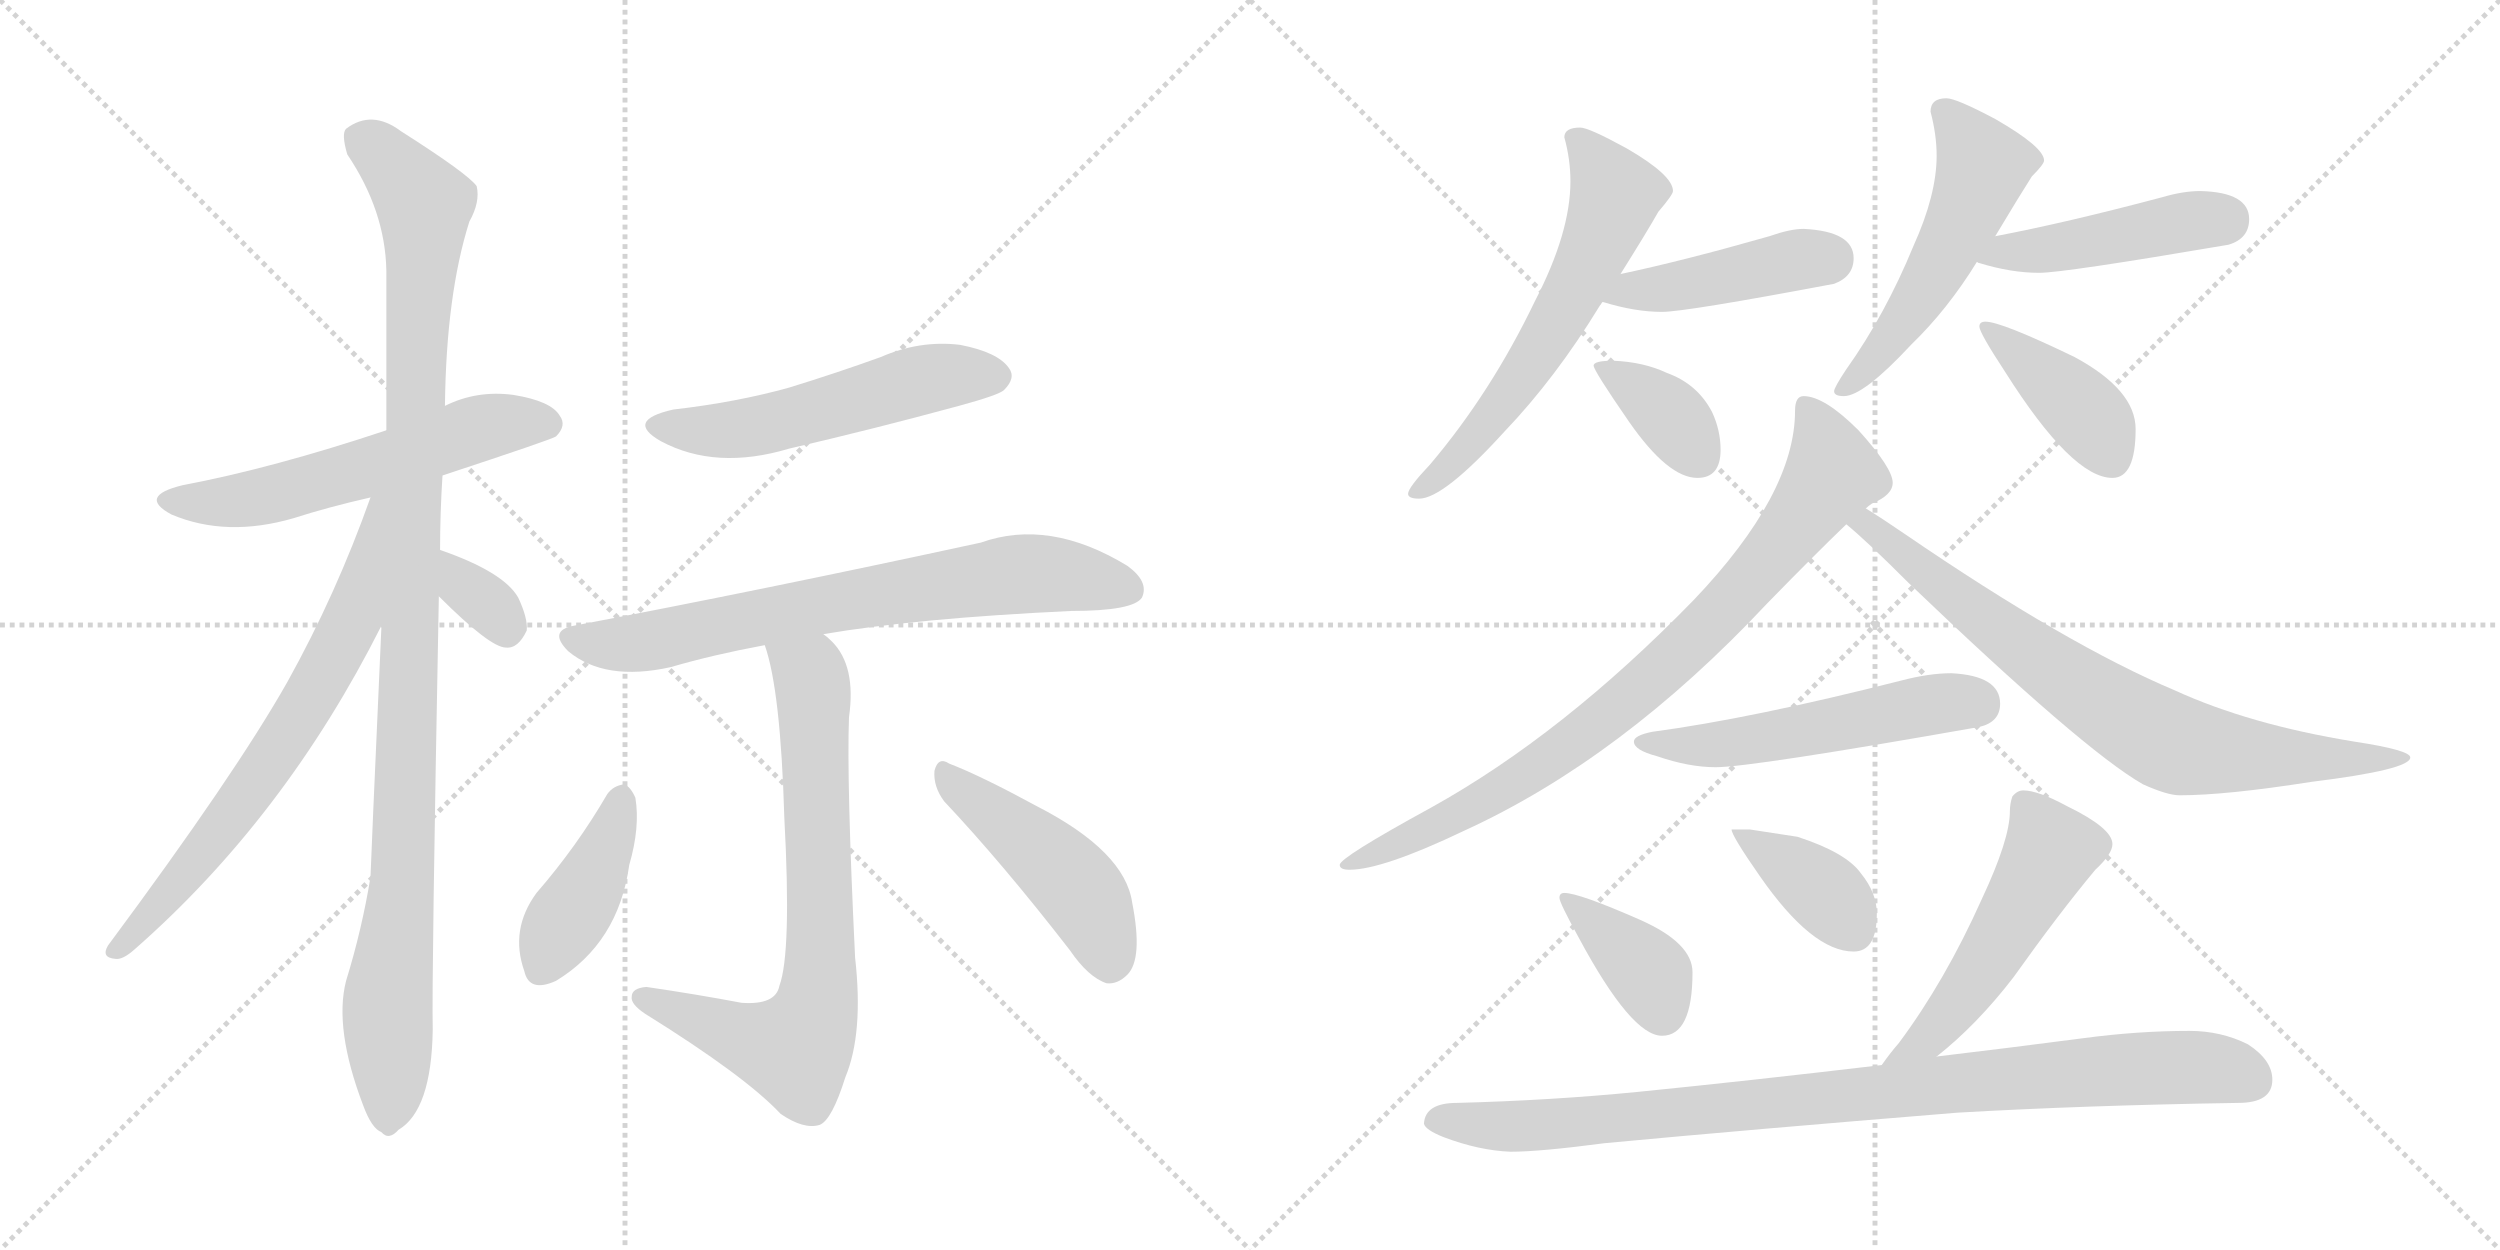 <svg version="1.1" viewBox="0 0 2048 1024" xmlns="http://www.w3.org/2000/svg">
  <g stroke="lightgray" stroke-dasharray="1,1" stroke-width="1" transform="scale(4, 4)">
    <line x1="0" y1="0" x2="256" y2="256"></line>
    <line x1="256" y1="0" x2="0" y2="256"></line>
    <line x1="128" y1="0" x2="128" y2="256"></line>
    <line x1="0" y1="128" x2="256" y2="128"></line>
    <line x1="256" y1="0" x2="512" y2="256"></line>
    <line x1="512" y1="0" x2="256" y2="256"></line>
    <line x1="384" y1="0" x2="384" y2="256"></line>
    <line x1="256" y1="128" x2="512" y2="128"></line>
  </g>
<g transform="scale(1, -1) translate(0, -850)">
   <style type="text/css">
    @keyframes keyframes0 {
      from {
       stroke: black;
       stroke-dashoffset: 574;
       stroke-width: 128;
       }
       65% {
       animation-timing-function: step-end;
       stroke: black;
       stroke-dashoffset: 0;
       stroke-width: 128;
       }
       to {
       stroke: black;
       stroke-width: 1024;
       }
       }
       #make-me-a-hanzi-animation-0 {
         animation: keyframes0 0.717s both;
         animation-delay: 0s;
         animation-timing-function: linear;
       }
    @keyframes keyframes1 {
      from {
       stroke: black;
       stroke-dashoffset: 1079;
       stroke-width: 128;
       }
       78% {
       animation-timing-function: step-end;
       stroke: black;
       stroke-dashoffset: 0;
       stroke-width: 128;
       }
       to {
       stroke: black;
       stroke-width: 1024;
       }
       }
       #make-me-a-hanzi-animation-1 {
         animation: keyframes1 1.128s both;
         animation-delay: 0.717s;
         animation-timing-function: linear;
       }
    @keyframes keyframes2 {
      from {
       stroke: black;
       stroke-dashoffset: 689;
       stroke-width: 128;
       }
       69% {
       animation-timing-function: step-end;
       stroke: black;
       stroke-dashoffset: 0;
       stroke-width: 128;
       }
       to {
       stroke: black;
       stroke-width: 1024;
       }
       }
       #make-me-a-hanzi-animation-2 {
         animation: keyframes2 0.811s both;
         animation-delay: 1.845s;
         animation-timing-function: linear;
       }
    @keyframes keyframes3 {
      from {
       stroke: black;
       stroke-dashoffset: 332;
       stroke-width: 128;
       }
       52% {
       animation-timing-function: step-end;
       stroke: black;
       stroke-dashoffset: 0;
       stroke-width: 128;
       }
       to {
       stroke: black;
       stroke-width: 1024;
       }
       }
       #make-me-a-hanzi-animation-3 {
         animation: keyframes3 0.52s both;
         animation-delay: 2.656s;
         animation-timing-function: linear;
       }
    @keyframes keyframes4 {
      from {
       stroke: black;
       stroke-dashoffset: 533;
       stroke-width: 128;
       }
       63% {
       animation-timing-function: step-end;
       stroke: black;
       stroke-dashoffset: 0;
       stroke-width: 128;
       }
       to {
       stroke: black;
       stroke-width: 1024;
       }
       }
       #make-me-a-hanzi-animation-4 {
         animation: keyframes4 0.684s both;
         animation-delay: 3.176s;
         animation-timing-function: linear;
       }
    @keyframes keyframes5 {
      from {
       stroke: black;
       stroke-dashoffset: 720;
       stroke-width: 128;
       }
       70% {
       animation-timing-function: step-end;
       stroke: black;
       stroke-dashoffset: 0;
       stroke-width: 128;
       }
       to {
       stroke: black;
       stroke-width: 1024;
       }
       }
       #make-me-a-hanzi-animation-5 {
         animation: keyframes5 0.836s both;
         animation-delay: 3.86s;
         animation-timing-function: linear;
       }
    @keyframes keyframes6 {
      from {
       stroke: black;
       stroke-dashoffset: 736;
       stroke-width: 128;
       }
       71% {
       animation-timing-function: step-end;
       stroke: black;
       stroke-dashoffset: 0;
       stroke-width: 128;
       }
       to {
       stroke: black;
       stroke-width: 1024;
       }
       }
       #make-me-a-hanzi-animation-6 {
         animation: keyframes6 0.849s both;
         animation-delay: 4.696s;
         animation-timing-function: linear;
       }
    @keyframes keyframes7 {
      from {
       stroke: black;
       stroke-dashoffset: 411;
       stroke-width: 128;
       }
       57% {
       animation-timing-function: step-end;
       stroke: black;
       stroke-dashoffset: 0;
       stroke-width: 128;
       }
       to {
       stroke: black;
       stroke-width: 1024;
       }
       }
       #make-me-a-hanzi-animation-7 {
         animation: keyframes7 0.584s both;
         animation-delay: 5.545s;
         animation-timing-function: linear;
       }
    @keyframes keyframes8 {
      from {
       stroke: black;
       stroke-dashoffset: 464;
       stroke-width: 128;
       }
       60% {
       animation-timing-function: step-end;
       stroke: black;
       stroke-dashoffset: 0;
       stroke-width: 128;
       }
       to {
       stroke: black;
       stroke-width: 1024;
       }
       }
       #make-me-a-hanzi-animation-8 {
         animation: keyframes8 0.628s both;
         animation-delay: 6.129s;
         animation-timing-function: linear;
       }
    @keyframes keyframes9 {
      from {
       stroke: black;
       stroke-dashoffset: 606;
       stroke-width: 128;
       }
       66% {
       animation-timing-function: step-end;
       stroke: black;
       stroke-dashoffset: 0;
       stroke-width: 128;
       }
       to {
       stroke: black;
       stroke-width: 1024;
       }
       }
       #make-me-a-hanzi-animation-9 {
         animation: keyframes9 0.743s both;
         animation-delay: 6.757s;
         animation-timing-function: linear;
       }
    @keyframes keyframes10 {
      from {
       stroke: black;
       stroke-dashoffset: 435;
       stroke-width: 128;
       }
       59% {
       animation-timing-function: step-end;
       stroke: black;
       stroke-dashoffset: 0;
       stroke-width: 128;
       }
       to {
       stroke: black;
       stroke-width: 1024;
       }
       }
       #make-me-a-hanzi-animation-10 {
         animation: keyframes10 0.604s both;
         animation-delay: 7.5s;
         animation-timing-function: linear;
       }
    @keyframes keyframes11 {
      from {
       stroke: black;
       stroke-dashoffset: 367;
       stroke-width: 128;
       }
       54% {
       animation-timing-function: step-end;
       stroke: black;
       stroke-dashoffset: 0;
       stroke-width: 128;
       }
       to {
       stroke: black;
       stroke-width: 1024;
       }
       }
       #make-me-a-hanzi-animation-11 {
         animation: keyframes11 0.549s both;
         animation-delay: 8.104s;
         animation-timing-function: linear;
       }
    @keyframes keyframes12 {
      from {
       stroke: black;
       stroke-dashoffset: 531;
       stroke-width: 128;
       }
       63% {
       animation-timing-function: step-end;
       stroke: black;
       stroke-dashoffset: 0;
       stroke-width: 128;
       }
       to {
       stroke: black;
       stroke-width: 1024;
       }
       }
       #make-me-a-hanzi-animation-12 {
         animation: keyframes12 0.682s both;
         animation-delay: 8.653s;
         animation-timing-function: linear;
       }
    @keyframes keyframes13 {
      from {
       stroke: black;
       stroke-dashoffset: 456;
       stroke-width: 128;
       }
       60% {
       animation-timing-function: step-end;
       stroke: black;
       stroke-dashoffset: 0;
       stroke-width: 128;
       }
       to {
       stroke: black;
       stroke-width: 1024;
       }
       }
       #make-me-a-hanzi-animation-13 {
         animation: keyframes13 0.621s both;
         animation-delay: 9.335s;
         animation-timing-function: linear;
       }
    @keyframes keyframes14 {
      from {
       stroke: black;
       stroke-dashoffset: 403;
       stroke-width: 128;
       }
       57% {
       animation-timing-function: step-end;
       stroke: black;
       stroke-dashoffset: 0;
       stroke-width: 128;
       }
       to {
       stroke: black;
       stroke-width: 1024;
       }
       }
       #make-me-a-hanzi-animation-14 {
         animation: keyframes14 0.578s both;
         animation-delay: 9.956s;
         animation-timing-function: linear;
       }
    @keyframes keyframes15 {
      from {
       stroke: black;
       stroke-dashoffset: 834;
       stroke-width: 128;
       }
       73% {
       animation-timing-function: step-end;
       stroke: black;
       stroke-dashoffset: 0;
       stroke-width: 128;
       }
       to {
       stroke: black;
       stroke-width: 1024;
       }
       }
       #make-me-a-hanzi-animation-15 {
         animation: keyframes15 0.929s both;
         animation-delay: 10.534s;
         animation-timing-function: linear;
       }
    @keyframes keyframes16 {
      from {
       stroke: black;
       stroke-dashoffset: 766;
       stroke-width: 128;
       }
       71% {
       animation-timing-function: step-end;
       stroke: black;
       stroke-dashoffset: 0;
       stroke-width: 128;
       }
       to {
       stroke: black;
       stroke-width: 1024;
       }
       }
       #make-me-a-hanzi-animation-16 {
         animation: keyframes16 0.873s both;
         animation-delay: 11.463s;
         animation-timing-function: linear;
       }
    @keyframes keyframes17 {
      from {
       stroke: black;
       stroke-dashoffset: 534;
       stroke-width: 128;
       }
       63% {
       animation-timing-function: step-end;
       stroke: black;
       stroke-dashoffset: 0;
       stroke-width: 128;
       }
       to {
       stroke: black;
       stroke-width: 1024;
       }
       }
       #make-me-a-hanzi-animation-17 {
         animation: keyframes17 0.685s both;
         animation-delay: 12.336s;
         animation-timing-function: linear;
       }
    @keyframes keyframes18 {
      from {
       stroke: black;
       stroke-dashoffset: 382;
       stroke-width: 128;
       }
       55% {
       animation-timing-function: step-end;
       stroke: black;
       stroke-dashoffset: 0;
       stroke-width: 128;
       }
       to {
       stroke: black;
       stroke-width: 1024;
       }
       }
       #make-me-a-hanzi-animation-18 {
         animation: keyframes18 0.561s both;
         animation-delay: 13.021s;
         animation-timing-function: linear;
       }
    @keyframes keyframes19 {
      from {
       stroke: black;
       stroke-dashoffset: 381;
       stroke-width: 128;
       }
       55% {
       animation-timing-function: step-end;
       stroke: black;
       stroke-dashoffset: 0;
       stroke-width: 128;
       }
       to {
       stroke: black;
       stroke-width: 1024;
       }
       }
       #make-me-a-hanzi-animation-19 {
         animation: keyframes19 0.56s both;
         animation-delay: 13.581s;
         animation-timing-function: linear;
       }
    @keyframes keyframes20 {
      from {
       stroke: black;
       stroke-dashoffset: 520;
       stroke-width: 128;
       }
       63% {
       animation-timing-function: step-end;
       stroke: black;
       stroke-dashoffset: 0;
       stroke-width: 128;
       }
       to {
       stroke: black;
       stroke-width: 1024;
       }
       }
       #make-me-a-hanzi-animation-20 {
         animation: keyframes20 0.673s both;
         animation-delay: 14.141s;
         animation-timing-function: linear;
       }
    @keyframes keyframes21 {
      from {
       stroke: black;
       stroke-dashoffset: 930;
       stroke-width: 128;
       }
       75% {
       animation-timing-function: step-end;
       stroke: black;
       stroke-dashoffset: 0;
       stroke-width: 128;
       }
       to {
       stroke: black;
       stroke-width: 1024;
       }
       }
       #make-me-a-hanzi-animation-21 {
         animation: keyframes21 1.007s both;
         animation-delay: 14.815s;
         animation-timing-function: linear;
       }
</style>
<path d="M 362.5 460.5 Q 453.5 490.5 455.5 492.5 Q 464.5 501.5 458.5 509.5 Q 451.5 521.5 420.5 526.5 Q 390.5 530.5 364.5 517.5 L 316.5 497.5 Q 223.5 466.5 149.5 452.5 Q 112.5 443.5 140.5 428.5 Q 185.5 409.5 240.5 425.5 Q 268.5 434.5 303.5 442.5 L 362.5 460.5 Z" fill="lightgray"></path> 
<path d="M 360.5 399.5 Q 360.5 429.5 362.5 460.5 L 364.5 517.5 Q 365.5 608.5 384.5 668.5 Q 393.5 684.5 390.5 697.5 Q 383.5 707.5 328.5 742.5 Q 304.5 760.5 283.5 744.5 Q 279.5 740.5 284.5 723.5 Q 315.5 677.5 316.5 628.5 L 316.5 497.5 L 312.5 337.5 Q 303.5 136.5 303.5 131.5 Q 296.5 88.5 283.5 46.5 Q 273.5 7.5 297.5 -55.5 Q 304.5 -74.5 312.5 -77.5 Q 318.5 -84.5 326.5 -75.5 Q 353.5 -59.5 354.5 6.5 Q 353.5 46.5 359.5 361.5 L 360.5 399.5 Z" fill="lightgray"></path> 
<path d="M 303.5 442.5 Q 275.5 363.5 235.5 291.5 Q 192.5 215.5 88.5 75.5 Q 82.5 65.5 94.5 64.5 Q 100.5 63.5 110.5 72.5 Q 233.5 180.5 312.5 337.5 C 381.5 472.5 313.5 470.5 303.5 442.5 Z" fill="lightgray"></path> 
<path d="M 359.5 361.5 Q 401.5 319.5 414.5 319.5 Q 424.5 318.5 431.5 333.5 Q 432.5 343.5 424.5 360.5 Q 412.5 381.5 360.5 399.5 C 332.5 409.5 338.5 382.5 359.5 361.5 Z" fill="lightgray"></path> 
<path d="M 551.5 514.5 Q 511.5 505.5 541.5 488.5 Q 586.5 464.5 646.5 482.5 Q 715.5 498.5 785.5 517.5 Q 818.5 526.5 822.5 530.5 Q 832.5 540.5 826.5 548.5 Q 817.5 561.5 786.5 567.5 Q 753.5 571.5 721.5 557.5 Q 685.5 544.5 646.5 532.5 Q 603.5 520.5 551.5 514.5 Z" fill="lightgray"></path> 
<path d="M 674.5 330.5 Q 750.5 343.5 877.5 349.5 Q 928.5 349.5 935.5 360.5 Q 941.5 373.5 923.5 386.5 Q 859.5 425.5 803.5 405.5 Q 623.5 366.5 470.5 337.5 Q 448.5 333.5 465.5 316.5 Q 495.5 291.5 549.5 303.5 Q 583.5 313.5 626.5 321.5 L 674.5 330.5 Z" fill="lightgray"></path> 
<path d="M 626.5 321.5 Q 639.5 284.5 642.5 180.5 Q 648.5 69.5 638.5 42.5 Q 635.5 26.5 607.5 28.5 Q 570.5 35.5 529.5 41.5 Q 517.5 40.5 517.5 33.5 Q 516.5 27.5 528.5 19.5 Q 610.5 -31.5 639.5 -62.5 Q 658.5 -75.5 671.5 -71.5 Q 681.5 -67.5 692.5 -32.5 Q 707.5 3.5 700.5 65.5 Q 693.5 210.5 695.5 262.5 Q 701.5 304.5 681.5 324.5 Q 677.5 328.5 674.5 330.5 C 653.5 351.5 618.5 350.5 626.5 321.5 Z" fill="lightgray"></path> 
<path d="M 497.5 199.5 Q 472.5 156.5 439.5 118.5 Q 417.5 88.5 429.5 54.5 Q 433.5 36.5 455.5 46.5 Q 506.5 77.5 515.5 141.5 Q 524.5 172.5 520.5 196.5 Q 516.5 205.5 511.5 207.5 Q 502.5 206.5 497.5 199.5 Z" fill="lightgray"></path> 
<path d="M 773.5 193.5 Q 821.5 142.5 876.5 71.5 Q 891.5 49.5 906.5 44.5 Q 915.5 43.5 923.5 51.5 Q 936.5 64.5 927.5 110.5 Q 921.5 152.5 849.5 189.5 Q 803.5 214.5 777.5 224.5 Q 768.5 230.5 765.5 218.5 Q 764.5 205.5 773.5 193.5 Z" fill="lightgray"></path> 
<path d="M 1294.5 745.5 Q 1281.5 745.5 1281.5 737.5 Q 1286.5 719.5 1286.5 701.5 Q 1286.5 659.5 1257.5 603.5 Q 1221.5 528.5 1171.5 469.5 Q 1153.5 450.5 1153.5 445.5 Q 1153.5 441.5 1162.5 441.5 Q 1182.5 441.5 1232.5 496.5 Q 1274.5 540.5 1310.5 599.5 Q 1311.5 600.5 1312.5 602.5 L 1327.5 625.5 Q 1349.5 660.5 1358.5 676.5 Q 1370.5 690.5 1370.5 693.5 Q 1370.5 706.5 1332.5 728.5 Q 1301.5 745.5 1294.5 745.5 Z" fill="lightgray"></path> 
<path d="M 1312.5 602.5 L 1313.5 602.5 Q 1339.5 594.5 1361.5 594.5 Q 1380.5 594.5 1502.5 617.5 Q 1518.5 623.5 1518.5 638.5 Q 1518.5 660.5 1477.5 662.5 Q 1466.5 662.5 1449.5 656.5 Q 1379.5 636.5 1327.5 625.5 C 1298.5 619.5 1283.5 609.5 1312.5 602.5 Z" fill="lightgray"></path> 
<path d="M 1321.5 554.5 Q 1305.5 554.5 1305.5 550.5 Q 1305.5 546.5 1334.5 504.5 Q 1366.5 458.5 1390.5 458.5 Q 1409.5 458.5 1409.5 481.5 Q 1409.5 497.5 1402.5 512.5 Q 1390.5 535.5 1365.5 544.5 Q 1346.5 553.5 1321.5 554.5 Z" fill="lightgray"></path> 
<path d="M 1594.5 769.5 Q 1581.5 769.5 1581.5 758.5 Q 1586.5 739.5 1586.5 722.5 Q 1586.5 690.5 1567.5 648.5 Q 1544.5 592.5 1512.5 547.5 Q 1502.5 532.5 1502.5 529.5 Q 1502.5 525.5 1510.5 525.5 Q 1526.5 525.5 1565.5 567.5 Q 1595.5 596.5 1619.5 635.5 L 1634.5 656.5 Q 1655.5 691.5 1664.5 705.5 Q 1674.5 715.5 1674.5 718.5 Q 1674.5 729.5 1634.5 752.5 Q 1602.5 769.5 1594.5 769.5 Z" fill="lightgray"></path> 
<path d="M 1619.5 635.5 Q 1620.5 634.5 1621.5 634.5 Q 1647.5 626.5 1670.5 626.5 Q 1690.5 626.5 1825.5 649.5 Q 1842.5 654.5 1842.5 670.5 Q 1842.5 692.5 1802.5 693.5 Q 1788.5 693.5 1771.5 688.5 Q 1692.5 667.5 1634.5 656.5 C 1605.5 650.5 1591.5 645.5 1619.5 635.5 Z" fill="lightgray"></path> 
<path d="M 1626.5 586.5 Q 1621.5 586.5 1621.5 582.5 Q 1621.5 577.5 1642.5 545.5 Q 1697.5 458.5 1730.5 458.5 Q 1749.5 458.5 1749.5 498.5 Q 1749.5 530.5 1699.5 557.5 Q 1639.5 586.5 1626.5 586.5 Z" fill="lightgray"></path> 
<path d="M 1477.5 525.5 Q 1470.5 525.5 1470.5 513.5 Q 1470.5 445.5 1387.5 358.5 Q 1280.5 248.5 1172.5 188.5 Q 1097.5 147.5 1097.5 141.5 Q 1097.5 137.5 1105.5 137.5 Q 1132.5 137.5 1199.5 169.5 Q 1328.5 228.5 1447.5 355.5 Q 1487.5 396.5 1512.5 420.5 L 1528.5 433.5 Q 1530.5 435.5 1533.5 437.5 Q 1550.5 444.5 1550.5 454.5 Q 1550.5 466.5 1522.5 497.5 Q 1494.5 525.5 1477.5 525.5 Z" fill="lightgray"></path> 
<path d="M 1512.5 420.5 Q 1528.5 407.5 1563.5 372.5 Q 1706.5 235.5 1755.5 207.5 Q 1775.5 198.5 1785.5 198.5 Q 1823.5 198.5 1893.5 209.5 Q 1974.5 219.5 1974.5 229.5 Q 1974.5 235.5 1928.5 242.5 Q 1842.5 256.5 1781.5 284.5 Q 1693.5 321.5 1560.5 412.5 Q 1541.5 425.5 1528.5 433.5 C 1503.5 449.5 1489.5 440.5 1512.5 420.5 Z" fill="lightgray"></path> 
<path d="M 1598.5 298.5 Q 1580.5 298.5 1557.5 292.5 Q 1435.5 261.5 1353.5 250.5 Q 1338.5 247.5 1338.5 242.5 Q 1338.5 235.5 1357.5 230.5 Q 1383.5 221.5 1405.5 221.5 Q 1434.5 221.5 1621.5 254.5 Q 1638.5 258.5 1638.5 273.5 Q 1638.5 296.5 1598.5 298.5 Z" fill="lightgray"></path> 
<path d="M 1281.5 118.5 Q 1277.5 118.5 1277.5 114.5 Q 1277.5 110.5 1293.5 81.5 Q 1336.5 1.5 1361.5 1.5 Q 1386.5 1.5 1386.5 53.5 Q 1386.5 77.5 1343.5 96.5 Q 1293.5 118.5 1281.5 118.5 Z" fill="lightgray"></path> 
<path d="M 1433.5 170.5 L 1418.5 170.5 Q 1418.5 165.5 1441.5 132.5 Q 1484.5 70.5 1518.5 70.5 Q 1537.5 70.5 1537.5 101.5 Q 1537.5 118.5 1524.5 134.5 Q 1512.5 151.5 1472.5 164.5 L 1433.5 170.5 Z" fill="lightgray"></path> 
<path d="M 1586.5 -15.5 Q 1619.5 10.5 1649.5 49.5 Q 1686.5 101.5 1716.5 137.5 Q 1730.5 150.5 1730.5 158.5 Q 1730.5 171.5 1693.5 189.5 Q 1669.5 202.5 1657.5 202.5 Q 1652.5 202.5 1648.5 197.5 Q 1646.5 191.5 1646.5 185.5 Q 1646.5 162.5 1623.5 113.5 Q 1593.5 46.5 1555.5 -4.5 Q 1548.5 -12.5 1541.5 -22.5 C 1523.5 -46.5 1563.5 -34.5 1586.5 -15.5 Z" fill="lightgray"></path> 
<path d="M 1793.5 5.5 Q 1751.5 5.5 1706.5 -0.5 Q 1645.5 -8.5 1586.5 -15.5 L 1541.5 -22.5 Q 1431.5 -35.5 1341.5 -44.5 Q 1270.5 -51.5 1193.5 -53.5 Q 1167.5 -53.5 1166.5 -70.5 Q 1167.5 -75.5 1182.5 -81.5 Q 1211.5 -92.5 1237.5 -93.5 Q 1261.5 -93.5 1314.5 -86.5 Q 1431.5 -75.5 1603.5 -61.5 Q 1707.5 -55.5 1833.5 -53.5 Q 1861.5 -53.5 1861.5 -34.5 Q 1861.5 -18.5 1841.5 -5.5 Q 1819.5 5.5 1793.5 5.5 Z" fill="lightgray"></path> 
      <clipPath id="make-me-a-hanzi-clip-0">
      <path d="M 362.5 460.5 Q 453.5 490.5 455.5 492.5 Q 464.5 501.5 458.5 509.5 Q 451.5 521.5 420.5 526.5 Q 390.5 530.5 364.5 517.5 L 316.5 497.5 Q 223.5 466.5 149.5 452.5 Q 112.5 443.5 140.5 428.5 Q 185.5 409.5 240.5 425.5 Q 268.5 434.5 303.5 442.5 L 362.5 460.5 Z" fill="lightgray"></path>
      </clipPath>
      <path clip-path="url(#make-me-a-hanzi-clip-0)" d="M 141.5 441.5 L 164.5 437.5 L 213.5 442.5 L 400.5 501.5 L 449.5 502.5 " fill="none" id="make-me-a-hanzi-animation-0" stroke-dasharray="446 892" stroke-linecap="round"></path>

      <clipPath id="make-me-a-hanzi-clip-1">
      <path d="M 360.5 399.5 Q 360.5 429.5 362.5 460.5 L 364.5 517.5 Q 365.5 608.5 384.5 668.5 Q 393.5 684.5 390.5 697.5 Q 383.5 707.5 328.5 742.5 Q 304.5 760.5 283.5 744.5 Q 279.5 740.5 284.5 723.5 Q 315.5 677.5 316.5 628.5 L 316.5 497.5 L 312.5 337.5 Q 303.5 136.5 303.5 131.5 Q 296.5 88.5 283.5 46.5 Q 273.5 7.5 297.5 -55.5 Q 304.5 -74.5 312.5 -77.5 Q 318.5 -84.5 326.5 -75.5 Q 353.5 -59.5 354.5 6.5 Q 353.5 46.5 359.5 361.5 L 360.5 399.5 Z" fill="lightgray"></path>
      </clipPath>
      <path clip-path="url(#make-me-a-hanzi-clip-1)" d="M 295.5 737.5 L 347.5 682.5 L 330.5 131.5 L 317.5 32.5 L 317.5 -63.5 " fill="none" id="make-me-a-hanzi-animation-1" stroke-dasharray="951 1902" stroke-linecap="round"></path>

      <clipPath id="make-me-a-hanzi-clip-2">
      <path d="M 303.5 442.5 Q 275.5 363.5 235.5 291.5 Q 192.5 215.5 88.5 75.5 Q 82.5 65.5 94.5 64.5 Q 100.5 63.5 110.5 72.5 Q 233.5 180.5 312.5 337.5 C 381.5 472.5 313.5 470.5 303.5 442.5 Z" fill="lightgray"></path>
      </clipPath>
      <path clip-path="url(#make-me-a-hanzi-clip-2)" d="M 311.5 438.5 L 305.5 433.5 L 289.5 345.5 L 257.5 283.5 L 179.5 167.5 L 96.5 72.5 " fill="none" id="make-me-a-hanzi-animation-2" stroke-dasharray="561 1122" stroke-linecap="round"></path>

      <clipPath id="make-me-a-hanzi-clip-3">
      <path d="M 359.5 361.5 Q 401.5 319.5 414.5 319.5 Q 424.5 318.5 431.5 333.5 Q 432.5 343.5 424.5 360.5 Q 412.5 381.5 360.5 399.5 C 332.5 409.5 338.5 382.5 359.5 361.5 Z" fill="lightgray"></path>
      </clipPath>
      <path clip-path="url(#make-me-a-hanzi-clip-3)" d="M 368.5 392.5 L 381.5 367.5 L 403.5 351.5 L 414.5 333.5 " fill="none" id="make-me-a-hanzi-animation-3" stroke-dasharray="204 408" stroke-linecap="round"></path>

      <clipPath id="make-me-a-hanzi-clip-4">
      <path d="M 551.5 514.5 Q 511.5 505.5 541.5 488.5 Q 586.5 464.5 646.5 482.5 Q 715.5 498.5 785.5 517.5 Q 818.5 526.5 822.5 530.5 Q 832.5 540.5 826.5 548.5 Q 817.5 561.5 786.5 567.5 Q 753.5 571.5 721.5 557.5 Q 685.5 544.5 646.5 532.5 Q 603.5 520.5 551.5 514.5 Z" fill="lightgray"></path>
      </clipPath>
      <path clip-path="url(#make-me-a-hanzi-clip-4)" d="M 543.5 502.5 L 604.5 498.5 L 747.5 537.5 L 815.5 541.5 " fill="none" id="make-me-a-hanzi-animation-4" stroke-dasharray="405 810" stroke-linecap="round"></path>

      <clipPath id="make-me-a-hanzi-clip-5">
      <path d="M 674.5 330.5 Q 750.5 343.5 877.5 349.5 Q 928.5 349.5 935.5 360.5 Q 941.5 373.5 923.5 386.5 Q 859.5 425.5 803.5 405.5 Q 623.5 366.5 470.5 337.5 Q 448.5 333.5 465.5 316.5 Q 495.5 291.5 549.5 303.5 Q 583.5 313.5 626.5 321.5 L 674.5 330.5 Z" fill="lightgray"></path>
      </clipPath>
      <path clip-path="url(#make-me-a-hanzi-clip-5)" d="M 468.5 326.5 L 499.5 321.5 L 536.5 325.5 L 688.5 357.5 L 840.5 380.5 L 925.5 367.5 " fill="none" id="make-me-a-hanzi-animation-5" stroke-dasharray="592 1184" stroke-linecap="round"></path>

      <clipPath id="make-me-a-hanzi-clip-6">
      <path d="M 626.5 321.5 Q 639.5 284.5 642.5 180.5 Q 648.5 69.5 638.5 42.5 Q 635.5 26.5 607.5 28.5 Q 570.5 35.5 529.5 41.5 Q 517.5 40.5 517.5 33.5 Q 516.5 27.5 528.5 19.5 Q 610.5 -31.5 639.5 -62.5 Q 658.5 -75.5 671.5 -71.5 Q 681.5 -67.5 692.5 -32.5 Q 707.5 3.5 700.5 65.5 Q 693.5 210.5 695.5 262.5 Q 701.5 304.5 681.5 324.5 Q 677.5 328.5 674.5 330.5 C 653.5 351.5 618.5 350.5 626.5 321.5 Z" fill="lightgray"></path>
      </clipPath>
      <path clip-path="url(#make-me-a-hanzi-clip-6)" d="M 633.5 318.5 L 664.5 295.5 L 665.5 286.5 L 672.5 54.5 L 665.5 13.5 L 651.5 -9.5 L 526.5 32.5 " fill="none" id="make-me-a-hanzi-animation-6" stroke-dasharray="608 1216" stroke-linecap="round"></path>

      <clipPath id="make-me-a-hanzi-clip-7">
      <path d="M 497.5 199.5 Q 472.5 156.5 439.5 118.5 Q 417.5 88.5 429.5 54.5 Q 433.5 36.5 455.5 46.5 Q 506.5 77.5 515.5 141.5 Q 524.5 172.5 520.5 196.5 Q 516.5 205.5 511.5 207.5 Q 502.5 206.5 497.5 199.5 Z" fill="lightgray"></path>
      </clipPath>
      <path clip-path="url(#make-me-a-hanzi-clip-7)" d="M 510.5 197.5 L 489.5 138.5 L 444.5 57.5 " fill="none" id="make-me-a-hanzi-animation-7" stroke-dasharray="283 566" stroke-linecap="round"></path>

      <clipPath id="make-me-a-hanzi-clip-8">
      <path d="M 773.5 193.5 Q 821.5 142.5 876.5 71.5 Q 891.5 49.5 906.5 44.5 Q 915.5 43.5 923.5 51.5 Q 936.5 64.5 927.5 110.5 Q 921.5 152.5 849.5 189.5 Q 803.5 214.5 777.5 224.5 Q 768.5 230.5 765.5 218.5 Q 764.5 205.5 773.5 193.5 Z" fill="lightgray"></path>
      </clipPath>
      <path clip-path="url(#make-me-a-hanzi-clip-8)" d="M 775.5 213.5 L 879.5 126.5 L 898.5 95.5 L 908.5 60.5 " fill="none" id="make-me-a-hanzi-animation-8" stroke-dasharray="336 672" stroke-linecap="round"></path>

      <clipPath id="make-me-a-hanzi-clip-9">
      <path d="M 1294.5 745.5 Q 1281.5 745.5 1281.5 737.5 Q 1286.5 719.5 1286.5 701.5 Q 1286.5 659.5 1257.5 603.5 Q 1221.5 528.5 1171.5 469.5 Q 1153.5 450.5 1153.5 445.5 Q 1153.5 441.5 1162.5 441.5 Q 1182.5 441.5 1232.5 496.5 Q 1274.5 540.5 1310.5 599.5 Q 1311.5 600.5 1312.5 602.5 L 1327.5 625.5 Q 1349.5 660.5 1358.5 676.5 Q 1370.5 690.5 1370.5 693.5 Q 1370.5 706.5 1332.5 728.5 Q 1301.5 745.5 1294.5 745.5 Z" fill="lightgray"></path>
      </clipPath>
      <path clip-path="url(#make-me-a-hanzi-clip-9)" d="M 1292.5 733.5 L 1323.5 690.5 L 1307.5 647.5 L 1279.5 592.5 L 1215.5 497.5 L 1159.5 447.5 " fill="none" id="make-me-a-hanzi-animation-9" stroke-dasharray="478 956" stroke-linecap="round"></path>

      <clipPath id="make-me-a-hanzi-clip-10">
      <path d="M 1312.5 602.5 L 1313.5 602.5 Q 1339.5 594.5 1361.5 594.5 Q 1380.5 594.5 1502.5 617.5 Q 1518.5 623.5 1518.5 638.5 Q 1518.5 660.5 1477.5 662.5 Q 1466.5 662.5 1449.5 656.5 Q 1379.5 636.5 1327.5 625.5 C 1298.5 619.5 1283.5 609.5 1312.5 602.5 Z" fill="lightgray"></path>
      </clipPath>
      <path clip-path="url(#make-me-a-hanzi-clip-10)" d="M 1321.5 605.5 L 1474.5 637.5 L 1497.5 637.5 " fill="none" id="make-me-a-hanzi-animation-10" stroke-dasharray="307 614" stroke-linecap="round"></path>

      <clipPath id="make-me-a-hanzi-clip-11">
      <path d="M 1321.5 554.5 Q 1305.5 554.5 1305.5 550.5 Q 1305.5 546.5 1334.5 504.5 Q 1366.5 458.5 1390.5 458.5 Q 1409.5 458.5 1409.5 481.5 Q 1409.5 497.5 1402.5 512.5 Q 1390.5 535.5 1365.5 544.5 Q 1346.5 553.5 1321.5 554.5 Z" fill="lightgray"></path>
      </clipPath>
      <path clip-path="url(#make-me-a-hanzi-clip-11)" d="M 1309.5 549.5 L 1370.5 507.5 L 1391.5 477.5 " fill="none" id="make-me-a-hanzi-animation-11" stroke-dasharray="239 478" stroke-linecap="round"></path>

      <clipPath id="make-me-a-hanzi-clip-12">
      <path d="M 1594.5 769.5 Q 1581.5 769.5 1581.5 758.5 Q 1586.5 739.5 1586.5 722.5 Q 1586.5 690.5 1567.5 648.5 Q 1544.5 592.5 1512.5 547.5 Q 1502.5 532.5 1502.5 529.5 Q 1502.5 525.5 1510.5 525.5 Q 1526.5 525.5 1565.5 567.5 Q 1595.5 596.5 1619.5 635.5 L 1634.5 656.5 Q 1655.5 691.5 1664.5 705.5 Q 1674.5 715.5 1674.5 718.5 Q 1674.5 729.5 1634.5 752.5 Q 1602.5 769.5 1594.5 769.5 Z" fill="lightgray"></path>
      </clipPath>
      <path clip-path="url(#make-me-a-hanzi-clip-12)" d="M 1592.5 759.5 L 1624.5 715.5 L 1618.5 696.5 L 1565.5 595.5 L 1508.5 530.5 " fill="none" id="make-me-a-hanzi-animation-12" stroke-dasharray="403 806" stroke-linecap="round"></path>

      <clipPath id="make-me-a-hanzi-clip-13">
      <path d="M 1619.5 635.5 Q 1620.5 634.5 1621.5 634.5 Q 1647.5 626.5 1670.5 626.5 Q 1690.5 626.5 1825.5 649.5 Q 1842.5 654.5 1842.5 670.5 Q 1842.5 692.5 1802.5 693.5 Q 1788.5 693.5 1771.5 688.5 Q 1692.5 667.5 1634.5 656.5 C 1605.5 650.5 1591.5 645.5 1619.5 635.5 Z" fill="lightgray"></path>
      </clipPath>
      <path clip-path="url(#make-me-a-hanzi-clip-13)" d="M 1623.5 640.5 L 1821.5 670.5 " fill="none" id="make-me-a-hanzi-animation-13" stroke-dasharray="328 656" stroke-linecap="round"></path>

      <clipPath id="make-me-a-hanzi-clip-14">
      <path d="M 1626.5 586.5 Q 1621.5 586.5 1621.5 582.5 Q 1621.5 577.5 1642.5 545.5 Q 1697.5 458.5 1730.5 458.5 Q 1749.5 458.5 1749.5 498.5 Q 1749.5 530.5 1699.5 557.5 Q 1639.5 586.5 1626.5 586.5 Z" fill="lightgray"></path>
      </clipPath>
      <path clip-path="url(#make-me-a-hanzi-clip-14)" d="M 1626.5 580.5 L 1704.5 515.5 L 1728.5 476.5 " fill="none" id="make-me-a-hanzi-animation-14" stroke-dasharray="275 550" stroke-linecap="round"></path>

      <clipPath id="make-me-a-hanzi-clip-15">
      <path d="M 1477.5 525.5 Q 1470.5 525.5 1470.5 513.5 Q 1470.5 445.5 1387.5 358.5 Q 1280.5 248.5 1172.5 188.5 Q 1097.5 147.5 1097.5 141.5 Q 1097.5 137.5 1105.5 137.5 Q 1132.5 137.5 1199.5 169.5 Q 1328.5 228.5 1447.5 355.5 Q 1487.5 396.5 1512.5 420.5 L 1528.5 433.5 Q 1530.5 435.5 1533.5 437.5 Q 1550.5 444.5 1550.5 454.5 Q 1550.5 466.5 1522.5 497.5 Q 1494.5 525.5 1477.5 525.5 Z" fill="lightgray"></path>
      </clipPath>
      <path clip-path="url(#make-me-a-hanzi-clip-15)" d="M 1480.5 515.5 L 1491.5 497.5 L 1500.5 460.5 L 1449.5 391.5 L 1390.5 328.5 L 1308.5 256.5 L 1248.5 214.5 L 1184.5 177.5 L 1102.5 140.5 " fill="none" id="make-me-a-hanzi-animation-15" stroke-dasharray="706 1412" stroke-linecap="round"></path>

      <clipPath id="make-me-a-hanzi-clip-16">
      <path d="M 1512.5 420.5 Q 1528.5 407.5 1563.5 372.5 Q 1706.5 235.5 1755.5 207.5 Q 1775.5 198.5 1785.5 198.5 Q 1823.5 198.5 1893.5 209.5 Q 1974.5 219.5 1974.5 229.5 Q 1974.5 235.5 1928.5 242.5 Q 1842.5 256.5 1781.5 284.5 Q 1693.5 321.5 1560.5 412.5 Q 1541.5 425.5 1528.5 433.5 C 1503.5 449.5 1489.5 440.5 1512.5 420.5 Z" fill="lightgray"></path>
      </clipPath>
      <path clip-path="url(#make-me-a-hanzi-clip-16)" d="M 1518.5 420.5 L 1537.5 415.5 L 1668.5 310.5 L 1778.5 241.5 L 1903.5 226.5 L 1970.5 229.5 " fill="none" id="make-me-a-hanzi-animation-16" stroke-dasharray="638 1276" stroke-linecap="round"></path>

      <clipPath id="make-me-a-hanzi-clip-17">
      <path d="M 1598.5 298.5 Q 1580.5 298.5 1557.5 292.5 Q 1435.5 261.5 1353.5 250.5 Q 1338.5 247.5 1338.5 242.5 Q 1338.5 235.5 1357.5 230.5 Q 1383.5 221.5 1405.5 221.5 Q 1434.5 221.5 1621.5 254.5 Q 1638.5 258.5 1638.5 273.5 Q 1638.5 296.5 1598.5 298.5 Z" fill="lightgray"></path>
      </clipPath>
      <path clip-path="url(#make-me-a-hanzi-clip-17)" d="M 1344.5 241.5 L 1419.5 241.5 L 1593.5 274.5 L 1619.5 273.5 " fill="none" id="make-me-a-hanzi-animation-17" stroke-dasharray="406 812" stroke-linecap="round"></path>

      <clipPath id="make-me-a-hanzi-clip-18">
      <path d="M 1281.5 118.5 Q 1277.5 118.5 1277.5 114.5 Q 1277.5 110.5 1293.5 81.5 Q 1336.5 1.5 1361.5 1.5 Q 1386.5 1.5 1386.5 53.5 Q 1386.5 77.5 1343.5 96.5 Q 1293.5 118.5 1281.5 118.5 Z" fill="lightgray"></path>
      </clipPath>
      <path clip-path="url(#make-me-a-hanzi-clip-18)" d="M 1282.5 113.5 L 1352.5 51.5 L 1361.5 20.5 " fill="none" id="make-me-a-hanzi-animation-18" stroke-dasharray="254 508" stroke-linecap="round"></path>

      <clipPath id="make-me-a-hanzi-clip-19">
      <path d="M 1433.5 170.5 L 1418.5 170.5 Q 1418.5 165.5 1441.5 132.5 Q 1484.5 70.5 1518.5 70.5 Q 1537.5 70.5 1537.5 101.5 Q 1537.5 118.5 1524.5 134.5 Q 1512.5 151.5 1472.5 164.5 L 1433.5 170.5 Z" fill="lightgray"></path>
      </clipPath>
      <path clip-path="url(#make-me-a-hanzi-clip-19)" d="M 1426.5 169.5 L 1430.5 161.5 L 1497.5 116.5 L 1518.5 87.5 " fill="none" id="make-me-a-hanzi-animation-19" stroke-dasharray="253 506" stroke-linecap="round"></path>

      <clipPath id="make-me-a-hanzi-clip-20">
      <path d="M 1586.5 -15.5 Q 1619.5 10.5 1649.5 49.5 Q 1686.5 101.5 1716.5 137.5 Q 1730.5 150.5 1730.5 158.5 Q 1730.5 171.5 1693.5 189.5 Q 1669.5 202.5 1657.5 202.5 Q 1652.5 202.5 1648.5 197.5 Q 1646.5 191.5 1646.5 185.5 Q 1646.5 162.5 1623.5 113.5 Q 1593.5 46.5 1555.5 -4.5 Q 1548.5 -12.5 1541.5 -22.5 C 1523.5 -46.5 1563.5 -34.5 1586.5 -15.5 Z" fill="lightgray"></path>
      </clipPath>
      <path clip-path="url(#make-me-a-hanzi-clip-20)" d="M 1658.5 189.5 L 1680.5 153.5 L 1608.5 33.5 L 1581.5 1.5 L 1548.5 -20.5 " fill="none" id="make-me-a-hanzi-animation-20" stroke-dasharray="392 784" stroke-linecap="round"></path>

      <clipPath id="make-me-a-hanzi-clip-21">
      <path d="M 1793.5 5.5 Q 1751.5 5.5 1706.5 -0.5 Q 1645.5 -8.5 1586.5 -15.5 L 1541.5 -22.5 Q 1431.5 -35.5 1341.5 -44.5 Q 1270.5 -51.5 1193.5 -53.5 Q 1167.5 -53.5 1166.5 -70.5 Q 1167.5 -75.5 1182.5 -81.5 Q 1211.5 -92.5 1237.5 -93.5 Q 1261.5 -93.5 1314.5 -86.5 Q 1431.5 -75.5 1603.5 -61.5 Q 1707.5 -55.5 1833.5 -53.5 Q 1861.5 -53.5 1861.5 -34.5 Q 1861.5 -18.5 1841.5 -5.5 Q 1819.5 5.5 1793.5 5.5 Z" fill="lightgray"></path>
      </clipPath>
      <path clip-path="url(#make-me-a-hanzi-clip-21)" d="M 1175.5 -67.5 L 1232.5 -72.5 L 1302.5 -69.5 L 1731.5 -26.5 L 1816.5 -25.5 L 1845.5 -35.5 " fill="none" id="make-me-a-hanzi-animation-21" stroke-dasharray="802 1604" stroke-linecap="round"></path>

</g>
</svg>
